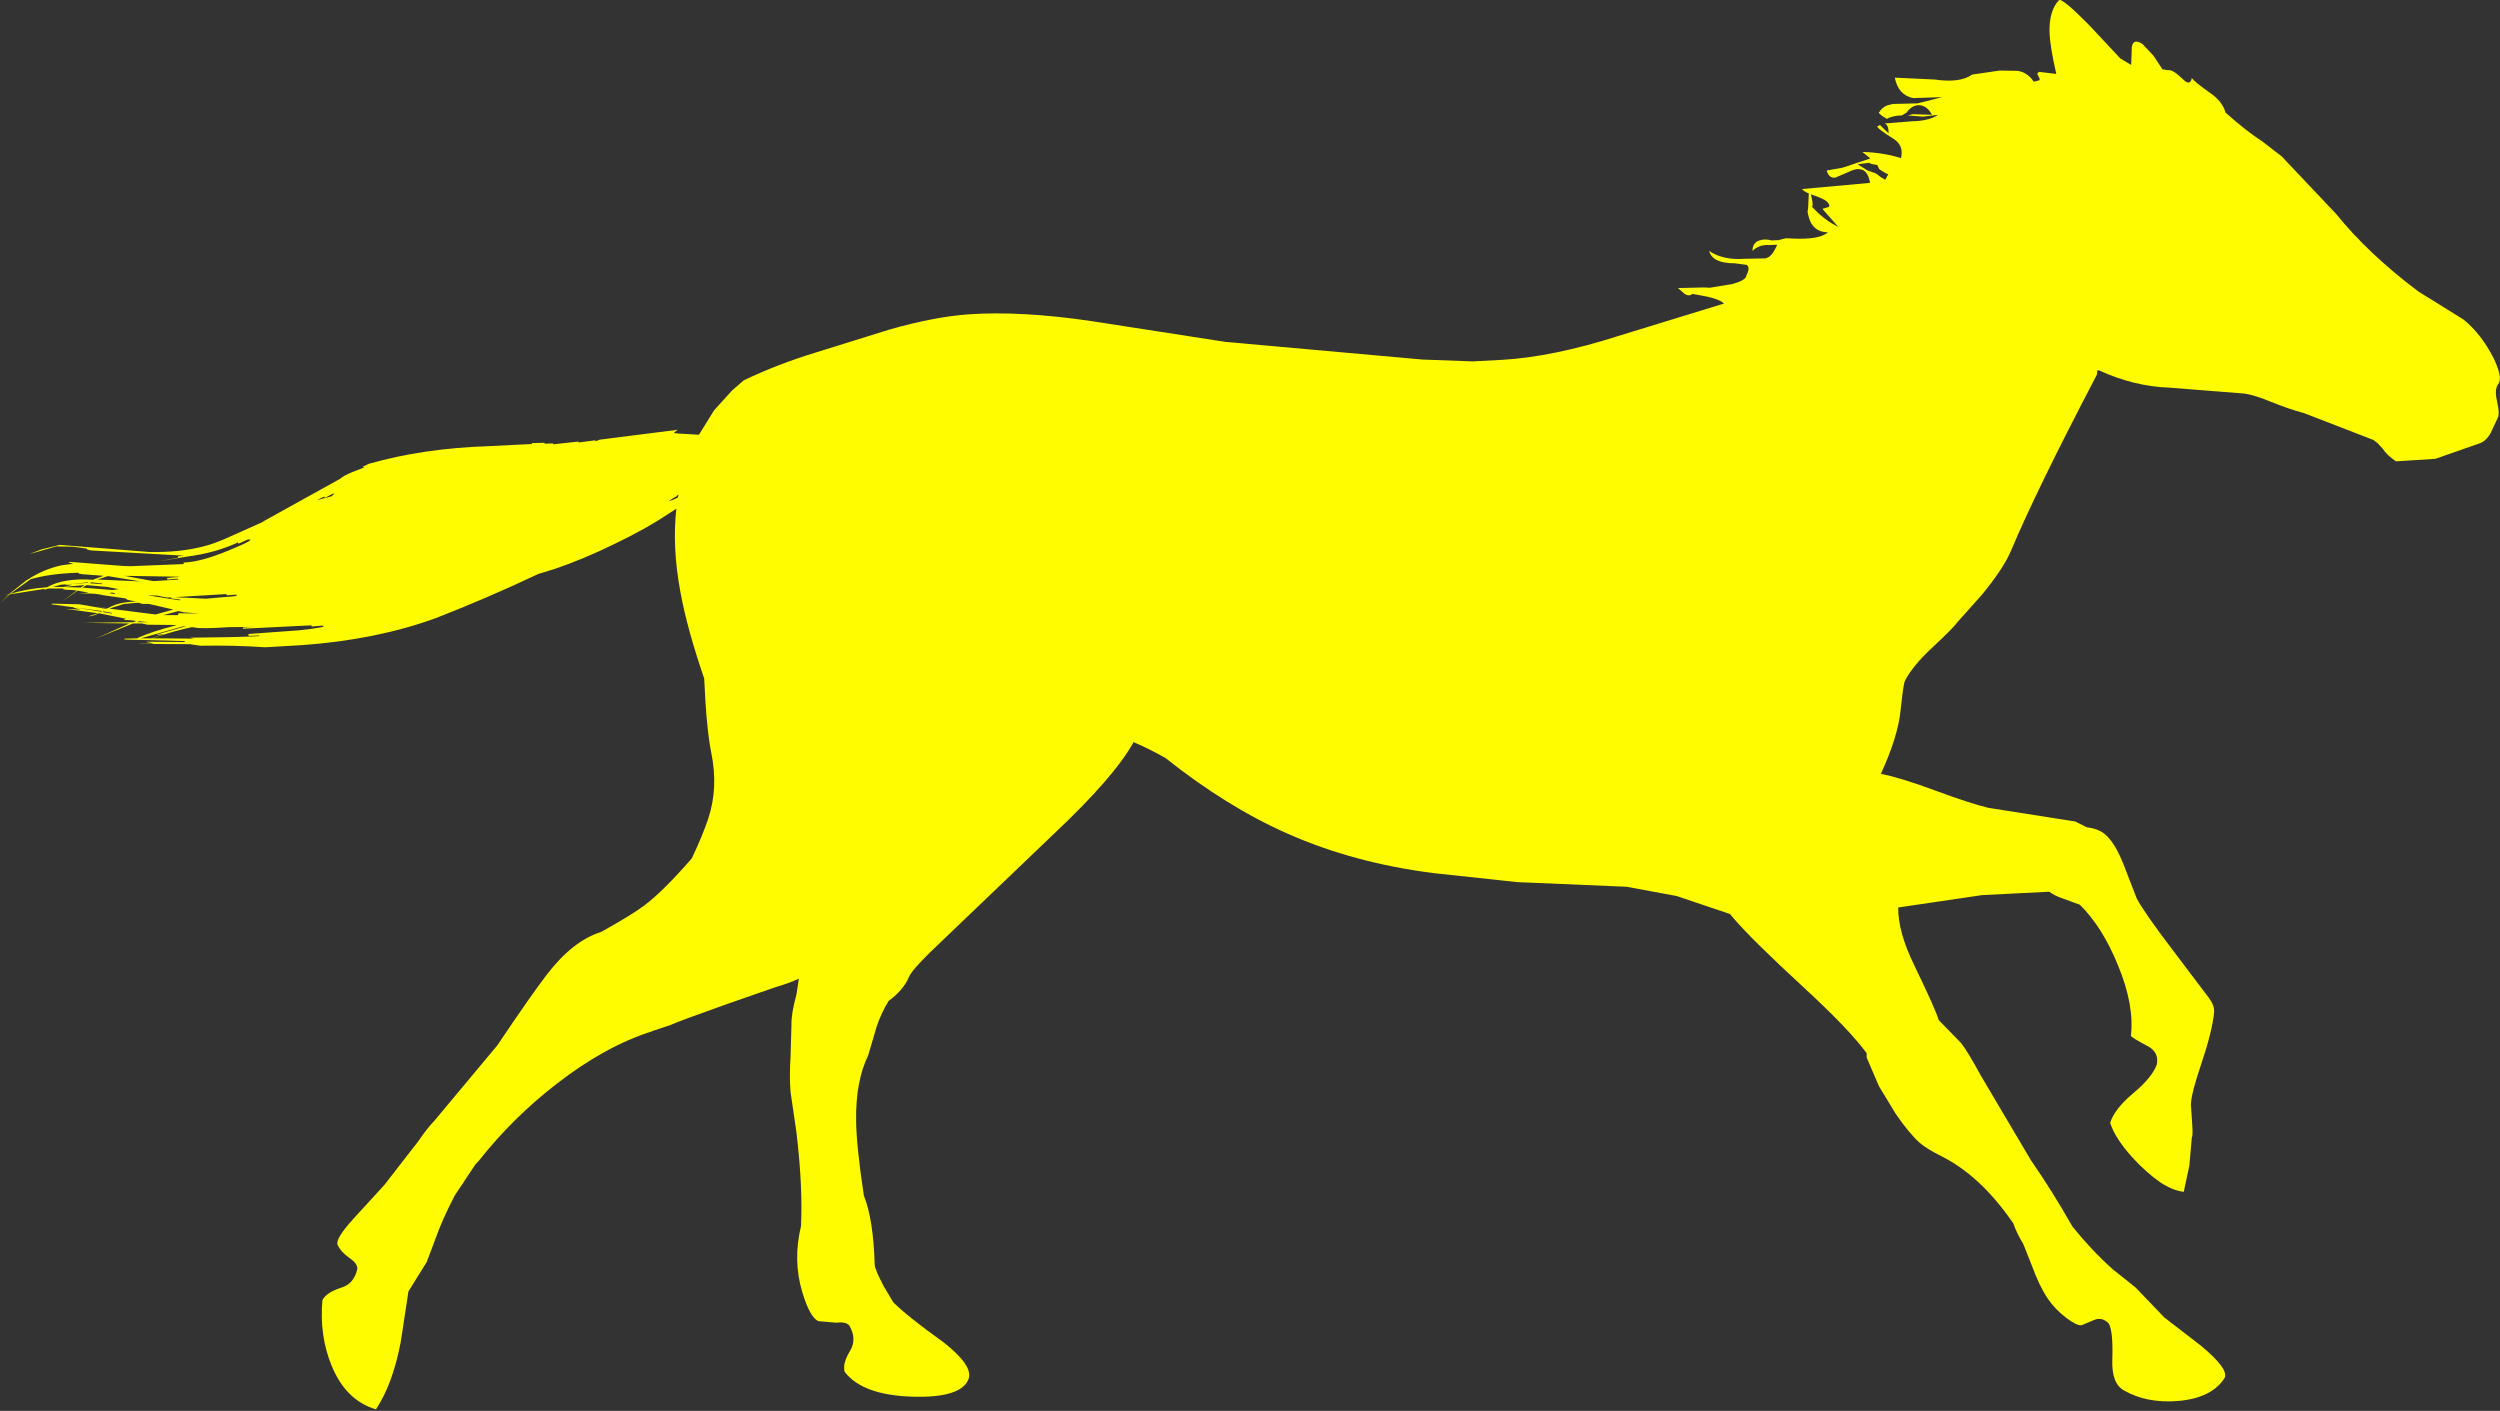 <?xml version="1.0" encoding="utf-8"?>
<!-- Generator: Adobe Illustrator 17.0.0, SVG Export Plug-In . SVG Version: 6.00 Build 0)  -->
<!DOCTYPE svg PUBLIC "-//W3C//DTD SVG 1.1//EN" "http://www.w3.org/Graphics/SVG/1.1/DTD/svg11.dtd">
<svg version="1.1" id="图层_1" xmlns="http://www.w3.org/2000/svg" xmlns:xlink="http://www.w3.org/1999/xlink" x="0px" y="0px"
	 width="404px" height="228px" viewBox="0 0 404 228" enable-background="new 0 0 404 228" xml:space="preserve">
<rect x="0" y="0" width="404" height="228" fill="#333333" stroke="none"/>
<g transform="translate(213.75,107.851)">
	<path fill="#FFFC00" d="M-199.75-13.3l-0.7,0.4l4.9,0.4l1-0.15h-0.1L-196.4-13L-199.75-13.3z M-199-13.75l-0.25,0.15l2,0.15v-0.1
		L-199-13.75z M-199.4-13.75l-3.125,0.275l2.925-0.175L-199.4-13.75z M-203.65-13l2.95,0.1l0.6-0.4L-203.65-13l1.4-0.3
		c0.267-0.067,0.117-0.083-0.45-0.05c-0.43,0-0.597-0.025-0.5-0.075l-0.75,0.075L-205.2-13H-203.65z M-189-13.95h0.15l-0.25-0.1
		l0.3,0.1l3.85-0.25l-0.05-0.15l-1.7,0.15l-0.05-0.25l2.15-0.2l-9.05-0.15L-189-13.95z M-208.8-14.25l-3.35,2.4
		c1.733-0.567,3.733-0.933,6-1.1c1.8-1.033,4.3-1.433,7.5-1.2l0.1-0.1h0.05l1.5-0.55l-3.3-0.25c-0.533-0.033-0.8-0.117-0.8-0.25
		C-204.2-15.2-206.767-14.85-208.8-14.25z M89.95-80.5l-0.35-0.7l-0.65-0.1c-0.367-0.067-0.567-0.15-0.6-0.25l-1.9,0.25l1.5,0.95
		l1.5,0.55l0.7,0.55l0.75,0.45l0.5-0.9c-0.267-0.067-0.567-0.217-0.9-0.45L89.95-80.5z M78.9-76.45l0.25,1.3
		c0.033,0.5,0,0.733-0.1,0.7l1.2,1.2c1.033,0.9,2.05,1.583,3.05,2.05l-2.55-2.9l1-0.3c0.233-0.167,0.133-0.467-0.3-0.9
		C81.117-75.6,80.267-75.983,78.9-76.45z M-201.75-9.7l-3.4-0.45c-0.4-0.067-0.417-0.117-0.05-0.15l4.25,0.1l4.35,0.75l0.2-0.05
		l-1.8-0.35l1.8,0.3l0.35-0.15c0.967-0.567,2.4-0.883,4.3-0.95l-1.35-0.25l-0.4-0.25l-3.8-0.55l-0.1-0.05l-1.05-0.15l-2.6-0.1
		l1.4-0.05c0.133,0,0.167-0.017,0.1-0.05l-1.65-0.3l-2.5,1.75l2.35-1.75l-0.15-0.05l-0.55-0.05c-1.333-0.033-1.783-0.117-1.35-0.25
		h-2.55c-0.633,0.233-0.817,0.25-0.55,0.05l-5.7,0.9l-1.55,1.45l1.4-1.4l-0.6,0.15l0.6-0.2l2.85-2.25l-0.6,0.2l0.7-0.25
		c1.733-1.167,3.6-1.967,5.6-2.4l1.9-0.25c-0.833-0.2-1-0.3-0.5-0.3l9.1,0.7l-0.5-0.05l1,0.05l8.75-0.35l-0.05-0.25
		c1.8-0.033,4.233-0.683,7.3-1.95c3.167-1.3,4.183-1.883,3.05-1.75L-175.2-20l-0.1-0.2c-2.4,1.133-5.15,1.9-8.25,2.3l-4.5,0.75
		l3.15-0.6h-0.05l-0.05-0.2l1-0.1l-15-0.85c-0.5-0.067-0.75-0.167-0.75-0.3l-2.2-0.3l-2.7-0.05l-4.4,1.25l1.95-0.75l3-0.75
		l14.5,1.15c3.333,0.067,6.3-0.25,8.9-0.95c1.1-0.267,2.483-0.783,4.15-1.55l5.15-2.3l0.3-0.2l12.35-6.85
		c0.367-0.333,1-0.683,1.9-1.05l2.05-0.8c-0.333,0.033-0.4-0.017-0.2-0.15l0.85-0.4c5.833-1.667,12.267-2.617,19.3-2.85l7.05-0.35
		v-0.15l2.05-0.05v0.15l1.4-0.05v0.15l4.1-0.45v0.15l2.7-0.35l0.05,0.15l0.65-0.25l12.6-1.6l-0.5,0.4c-0.2,0.1-0.017,0.167,0.55,0.2
		l3.4,0.2l2.45-3.95l2.9-3.2l1.9-1.65c3.633-1.733,7.467-3.217,11.5-4.45L-70-54.6c4.8-1.367,9.033-2.183,12.7-2.45
		c5.667-0.4,12.333-0.033,20,1.1l21.6,3.35l31.8,2.85l8.1,0.3L29-49.7c5.533-0.333,11.783-1.617,18.75-3.85l17.1-5.25
		c-0.6-0.567-1.917-1.017-3.95-1.35l-1.15-0.2c-0.367,0.3-0.783,0.3-1.25,0l-1.1-0.95l4.3-0.1l0.85,0.05l3.65-0.6
		c1.5-0.433,2.25-0.883,2.25-1.35c0.467-0.9,0.483-1.483,0.05-1.75l-1.9-0.25c-2.433,0-3.817-0.667-4.15-2
		c1.233,0.833,2.733,1.267,4.5,1.3l4.6-0.1c0.267-0.067,0.483-0.167,0.65-0.3c0.433-0.333,0.85-0.967,1.25-1.9l-1.3,0.05
		c-1.1-0.067-2,0.25-2.7,0.95c0-0.9,0.383-1.467,1.15-1.7c0.567-0.2,1.217-0.2,1.95,0l1.1-0.05l1.2-0.3L76-69.3
		c2.833,0.133,4.717-0.2,5.65-1c-1.633-0.033-2.667-0.85-3.1-2.45l-0.2-0.85l0.1-0.7l0.1-2.3c-0.467-0.167-0.833-0.4-1.1-0.7l11-1
		c-0.367-2.167-1.533-2.75-3.5-1.75l-2.1,0.9c-0.7,0.1-1.167-0.283-1.4-1.15L84-80.75l4.5-1.5l-1.3-1.05
		c2.267,0.067,4.35,0.4,6.25,1c0.333-1.367-0.083-2.417-1.25-3.15c-1.567-0.967-2.433-1.617-2.6-1.95l0.45-0.25l1.4,1.35
		c0-0.933-0.217-1.467-0.65-1.6l4.4-0.35c1.867-0.033,3.283-0.383,4.25-1.05L97-89l-2.45-0.2l0.8-0.2l3.1,0.1
		c-0.5-0.967-1.167-1.483-2-1.55c-0.833-0.033-1.533,0.367-2.1,1.2L93.6-89.2c-0.9,0-1.717,0.183-2.45,0.55l-0.8-0.5l-0.5-0.45
		c0.333-0.6,0.817-1.017,1.45-1.25l0.85-0.2l4-0.1l3.95-1L95.4-92c-1.6-0.333-2.583-1.433-2.95-3.3L98.9-95
		c2.733,0.4,4.75,0.133,6.05-0.8l4.45-0.65l2.95,0.05c1.067,0.2,1.917,0.783,2.55,1.75l0.85-0.2c0.133-0.067,0.15-0.2,0.05-0.4
		l-0.3-0.6c-0.033-0.2,0.1-0.333,0.4-0.4l0.15,0.05l2.5,0.3c-0.7-3-1.067-5.3-1.1-6.9c-0.033-2.2,0.467-3.867,1.5-5
		c0.3-0.333,1.9,0.967,4.8,3.9l5.15,5.5l1.75,1.05l0.1-2.9c0.167-0.967,0.733-1.133,1.7-0.5l1.8,1.9l1.45,2.2l0.9,0.15
		c0.467-0.133,1.25,0.333,2.35,1.4c0.833,0.833,1.333,0.783,1.5-0.15c0.333,0.467,1.333,1.283,3,2.45c1.3,0.9,2.117,1.95,2.45,3.15
		c2.333,2.067,4.333,3.633,6,4.7l3.05,2.35l8.8,9.3c3.467,4.3,7.9,8.483,13.3,12.55l7.25,4.5c1.933,1.533,3.583,3.65,4.95,6.35
		c1,2.1,1.233,3.483,0.7,4.15c-0.433,0.567-0.483,1.517-0.15,2.85c0.3,1.333,0.317,2.217,0.05,2.65l-1.15,2.45
		c-0.5,0.867-1.133,1.417-1.9,1.65l-7,2.45l-6.35,0.4c-0.967-0.633-1.7-1.333-2.2-2.1l-0.8-0.85l-0.65-0.5l-11.25-4.35
		c-1.533-0.4-3.333-1.017-5.4-1.85c-1.7-0.7-3.1-1.133-4.2-1.3L136.9-45.2c-3.867-0.133-7.683-1.067-11.45-2.8h-0.25l-0.1,0.7
		c-6.6,12.633-11.217,22.1-13.85,28.4c-0.833,1.967-2.433,4.383-4.8,7.25l-3.8,4.25c-0.433,0.633-1.867,2.083-4.3,4.35
		c-2.067,1.933-3.5,3.7-4.3,5.3C93.917,2.517,93.7,4.033,93.4,6.8c-0.267,2.867-1.333,6.333-3.2,10.4
		c2.067,0.4,4.95,1.283,8.65,2.65c3.967,1.467,6.883,2.417,8.75,2.85l14,2.2l1.9,0.95c1.233,0.133,2.217,0.517,2.95,1.15
		c1.033,0.867,2.017,2.467,2.95,4.8l2.15,5.55c0.8,1.5,2.667,4.183,5.6,8.05l6.05,8c0.633,0.867,0.917,1.633,0.85,2.3
		c-0.167,1.967-0.85,4.733-2.05,8.3c-1.133,3.333-1.7,5.567-1.7,6.7l0.2,2.9c0.1,1.433,0.083,2.217-0.05,2.35l-0.4,4.55l-0.9,4.25
		c-1.167-0.133-2.417-0.633-3.75-1.5c-1.5-1.033-3.017-2.383-4.55-4.05c-1.867-2.067-3.067-3.933-3.6-5.6
		c0.467-1.5,1.717-3.1,3.75-4.8c2.033-1.7,3.3-3.25,3.8-4.65c0.233-1.3-0.233-2.267-1.4-2.9c-1.7-0.9-2.633-1.467-2.8-1.7
		c0.4-3.3-0.3-7.117-2.1-11.45c-1.667-4.1-3.717-7.35-6.15-9.75l-3.15-1.15c-0.567-0.2-1.167-0.517-1.8-0.95l-10.85,0.55L93,38.8
		c-0.033,2.633,0.833,5.75,2.6,9.35c2.3,4.767,3.617,7.717,3.95,8.85l3.6,3.7c0.6,0.7,1.683,2.483,3.25,5.35l8.05,13.6
		c2.267,3.267,4.5,6.833,6.7,10.7c2.033,2.533,4.2,4.833,6.5,6.9l3.7,2.95l4.65,4.85l5.9,4.55c3.133,2.6,4.4,4.367,3.8,5.3
		c-1.4,2.133-3.9,3.35-7.5,3.65c-3.367,0.267-6.267-0.3-8.7-1.7c-1.367-0.733-2-2.417-1.9-5.05c0.1-3.067-0.1-5-0.6-5.8
		c-0.667-0.667-1.4-0.867-2.2-0.6l-2.15,0.9c-0.467,0.1-1.283-0.283-2.45-1.15c-1.233-0.933-2.233-1.967-3-3.1
		c-0.933-1.367-1.817-3.2-2.65-5.5l-1.35-3.4c-0.7-1.133-1.233-2.233-1.6-3.3c-3.533-5.167-7.467-8.817-11.8-10.95
		c-1.4-0.7-2.5-1.383-3.3-2.05c-1.133-1-2.433-2.567-3.9-4.7l-2.7-4.45l-2-4.65v-0.7c-1.867-2.567-5.3-6.15-10.3-10.75
		c-5.533-5.1-9.267-8.783-11.2-11.05l-0.6-0.7l-8.6-2.9l-8.1-1.5L31.45,34.7l-13.5-1.45C9.317,32.15,1.467,30.033-5.6,26.9
		c-6.533-2.867-13.133-6.95-19.8-12.25c-1.767-1-3.433-1.833-5-2.5l-0.15-0.1c-2.067,3.767-6.417,8.767-13.05,15L-63.4,46
		c-2.033,2-3.183,3.333-3.45,4c-0.6,1.433-1.7,2.733-3.3,3.9c-0.8,1.3-1.45,2.7-1.95,4.2l-1.35,4.6
		c-1.367,2.8-2.017,6.333-1.95,10.6c0.033,2.767,0.45,6.783,1.25,12.05c1.033,2.6,1.617,6.333,1.75,11.2
		c0.033,0.5,0.5,1.617,1.4,3.35l1.6,2.7c1.5,1.5,4.267,3.7,8.3,6.6c3.133,2.5,4.417,4.45,3.85,5.85
		c-0.833,2.033-3.867,2.967-9.1,2.8c-5.333-0.167-8.967-1.5-10.9-4c-0.267-0.9,0.033-2.05,0.9-3.45
		c0.733-1.267,0.683-2.617-0.15-4.05c-0.4-0.433-1.083-0.583-2.05-0.45l-2.95-0.25c-0.933-0.433-1.8-2-2.6-4.7
		c-1.033-3.4-1.1-6.967-0.2-10.7l0.05-1.9c0.067-3.8-0.2-8.217-0.8-13.25L-86,68.6c-0.133-1.733-0.133-3.617,0-5.65l0.15-5.15
		c-0.033-1.233,0.233-2.867,0.8-4.9l0.4-2.6c-1.067,0.5-2.4,0.983-4,1.45l-7.75,2.7c-5.067,1.8-8.117,2.933-9.15,3.4l-2.75,0.9
		l-0.05,0.05c-5.067,1.6-10.217,4.433-15.45,8.5c-4.667,3.6-8.85,7.733-12.55,12.4l-0.6,0.65l-3.35,5.05
		c-1.4,2.733-2.417,5.017-3.05,6.85l-1.45,3.85l-2.95,4.75l-1.25,8.2c-0.867,4.533-2.2,8.15-4,10.85
		c-3.267-0.967-5.667-3.35-7.2-7.15c-1.3-3.2-1.783-6.7-1.45-10.5c0.433-0.833,1.433-1.5,3-2c1.4-0.4,2.283-1.417,2.65-3.05
		c0-0.6-0.4-1.167-1.2-1.7c-1-0.7-1.667-1.433-2-2.2c-0.267-0.633,0.617-2.067,2.65-4.3l4.9-5.35l5.4-6.95
		c1-1.467,1.917-2.633,2.75-3.5l10.1-12.1c3.7-5.5,6.383-9.333,8.05-11.5c2.8-3.633,5.717-5.917,8.75-6.85
		c3.4-1.9,5.733-3.333,7-4.3c2.067-1.567,4.617-4.1,7.65-7.6c1.167-2.467,2.05-4.6,2.65-6.4c1.1-3.333,1.267-6.867,0.5-10.6
		c-0.533-2.633-0.917-6.65-1.15-12.05c-1.833-5.333-3.117-10-3.85-14c-0.9-4.867-1.117-9.35-0.65-13.45l-1,0.65
		c-2.633,1.767-5.667,3.467-9.1,5.1c-3.333,1.633-6.533,2.967-9.6,4l-2.6,0.8c-5.5,2.6-11.033,4.983-16.6,7.15
		c-6.433,2.333-13.633,3.783-21.6,4.35l-5.95,0.35c-3.333-0.233-6.817-0.317-10.45-0.25l-1.7-0.25l-8.6-0.05l2.55-0.05
		c0.3,0,0.167-0.05-0.4-0.15c-0.567-0.067-0.717-0.117-0.45-0.15l6.05,0.05v-0.15l-9.5-0.25c-0.467-0.067-0.467-0.117,0-0.15
		l1.85-0.05l0.15-0.1c1.467-0.667,3.5-1.333,6.1-2l-0.1-0.05l-4.55-0.05l-0.85-0.2h-1.45l-6.05,2.45l5.45-2.45l-7.45-0.1l8.05-0.1
		l0.55-0.2l-1.25-0.15h-0.8l0.2-0.15l0.2-0.05l-4.4-0.9c-0.567,0.3-1.15,0.467-1.75,0.5l1.6-0.5l-5.25-0.7l2.25,0.1
		c0.3,0.033,0.167-0.017-0.4-0.15C-201.867-9.633-202.017-9.7-201.75-9.7l4.35,0.7l0.15-0.1L-201.75-9.7z M-198-14.2l6.9,0.3
		l-5.2-0.85L-198-14.2z M-105.65-26.9c0.233,0,0.717-0.183,1.45-0.55l0.1-0.5l-0.3,0.2v0.1l-0.4,0.2L-105.65-26.9z M-160.2-27.65
		c0.5-0.367,0.567-0.5,0.2-0.4l-1.25,0.65l-0.1-0.2l-1.25,0.6L-160.2-27.65z M-185.5-11.35l4.95,0.25l4.7-0.4
		c0.467-0.133,0.533-0.217,0.2-0.25l-1.5,0.1v-0.2L-185.5-11.35z M-191.2-7.45l-0.45,0.15h1.9L-191.2-7.45z M-183.7-6.65h-0.4
		L-191-4.7h1.75l1.75-0.6c0.233-0.1,0.1-0.1-0.4,0c-0.5,0.067-0.633,0.05-0.4-0.05L-183.7-6.65z M-182.3-6.45l-0.45-0.05
		c-1.667,0.333-3.8,0.933-6.4,1.8l6.75,0.05l-0.65-0.15c4.667-0.033,8.4-0.117,11.2-0.25v-0.1l-1.75,0.05v-0.3l8.25-0.6
		c3.3-0.367,4.517-0.617,3.65-0.75l-1.7,0.15v-0.2l-11.1,0.55v-0.2l1.95-0.1l-4.25,0.05C-179.8-6.3-181.633-6.283-182.3-6.45z
		 M-187.35-8.45h2.4v-0.3l3.4,0.05l-2.5-0.2l-0.85-0.2L-187.35-8.45z M-184.65-10.85l0.05-0.1l-1.5-0.2v-0.15h-0.7l-1.55-0.3
		l-1.55-0.05l5.1,0.8H-184.65z M-193.75-10.25l-2.35,0.75l7.5,0.95l2.85-0.8l-3.9-0.9h-1l-0.75-0.2L-193.75-10.25z M-197-9.05
		l-0.2,0.1l1.55,0.25v-0.1L-197-9.05z M-195.2-12l-0.5-0.1l-0.4,0.1l0.9,0.15V-12z"/>
</g>
</svg>
